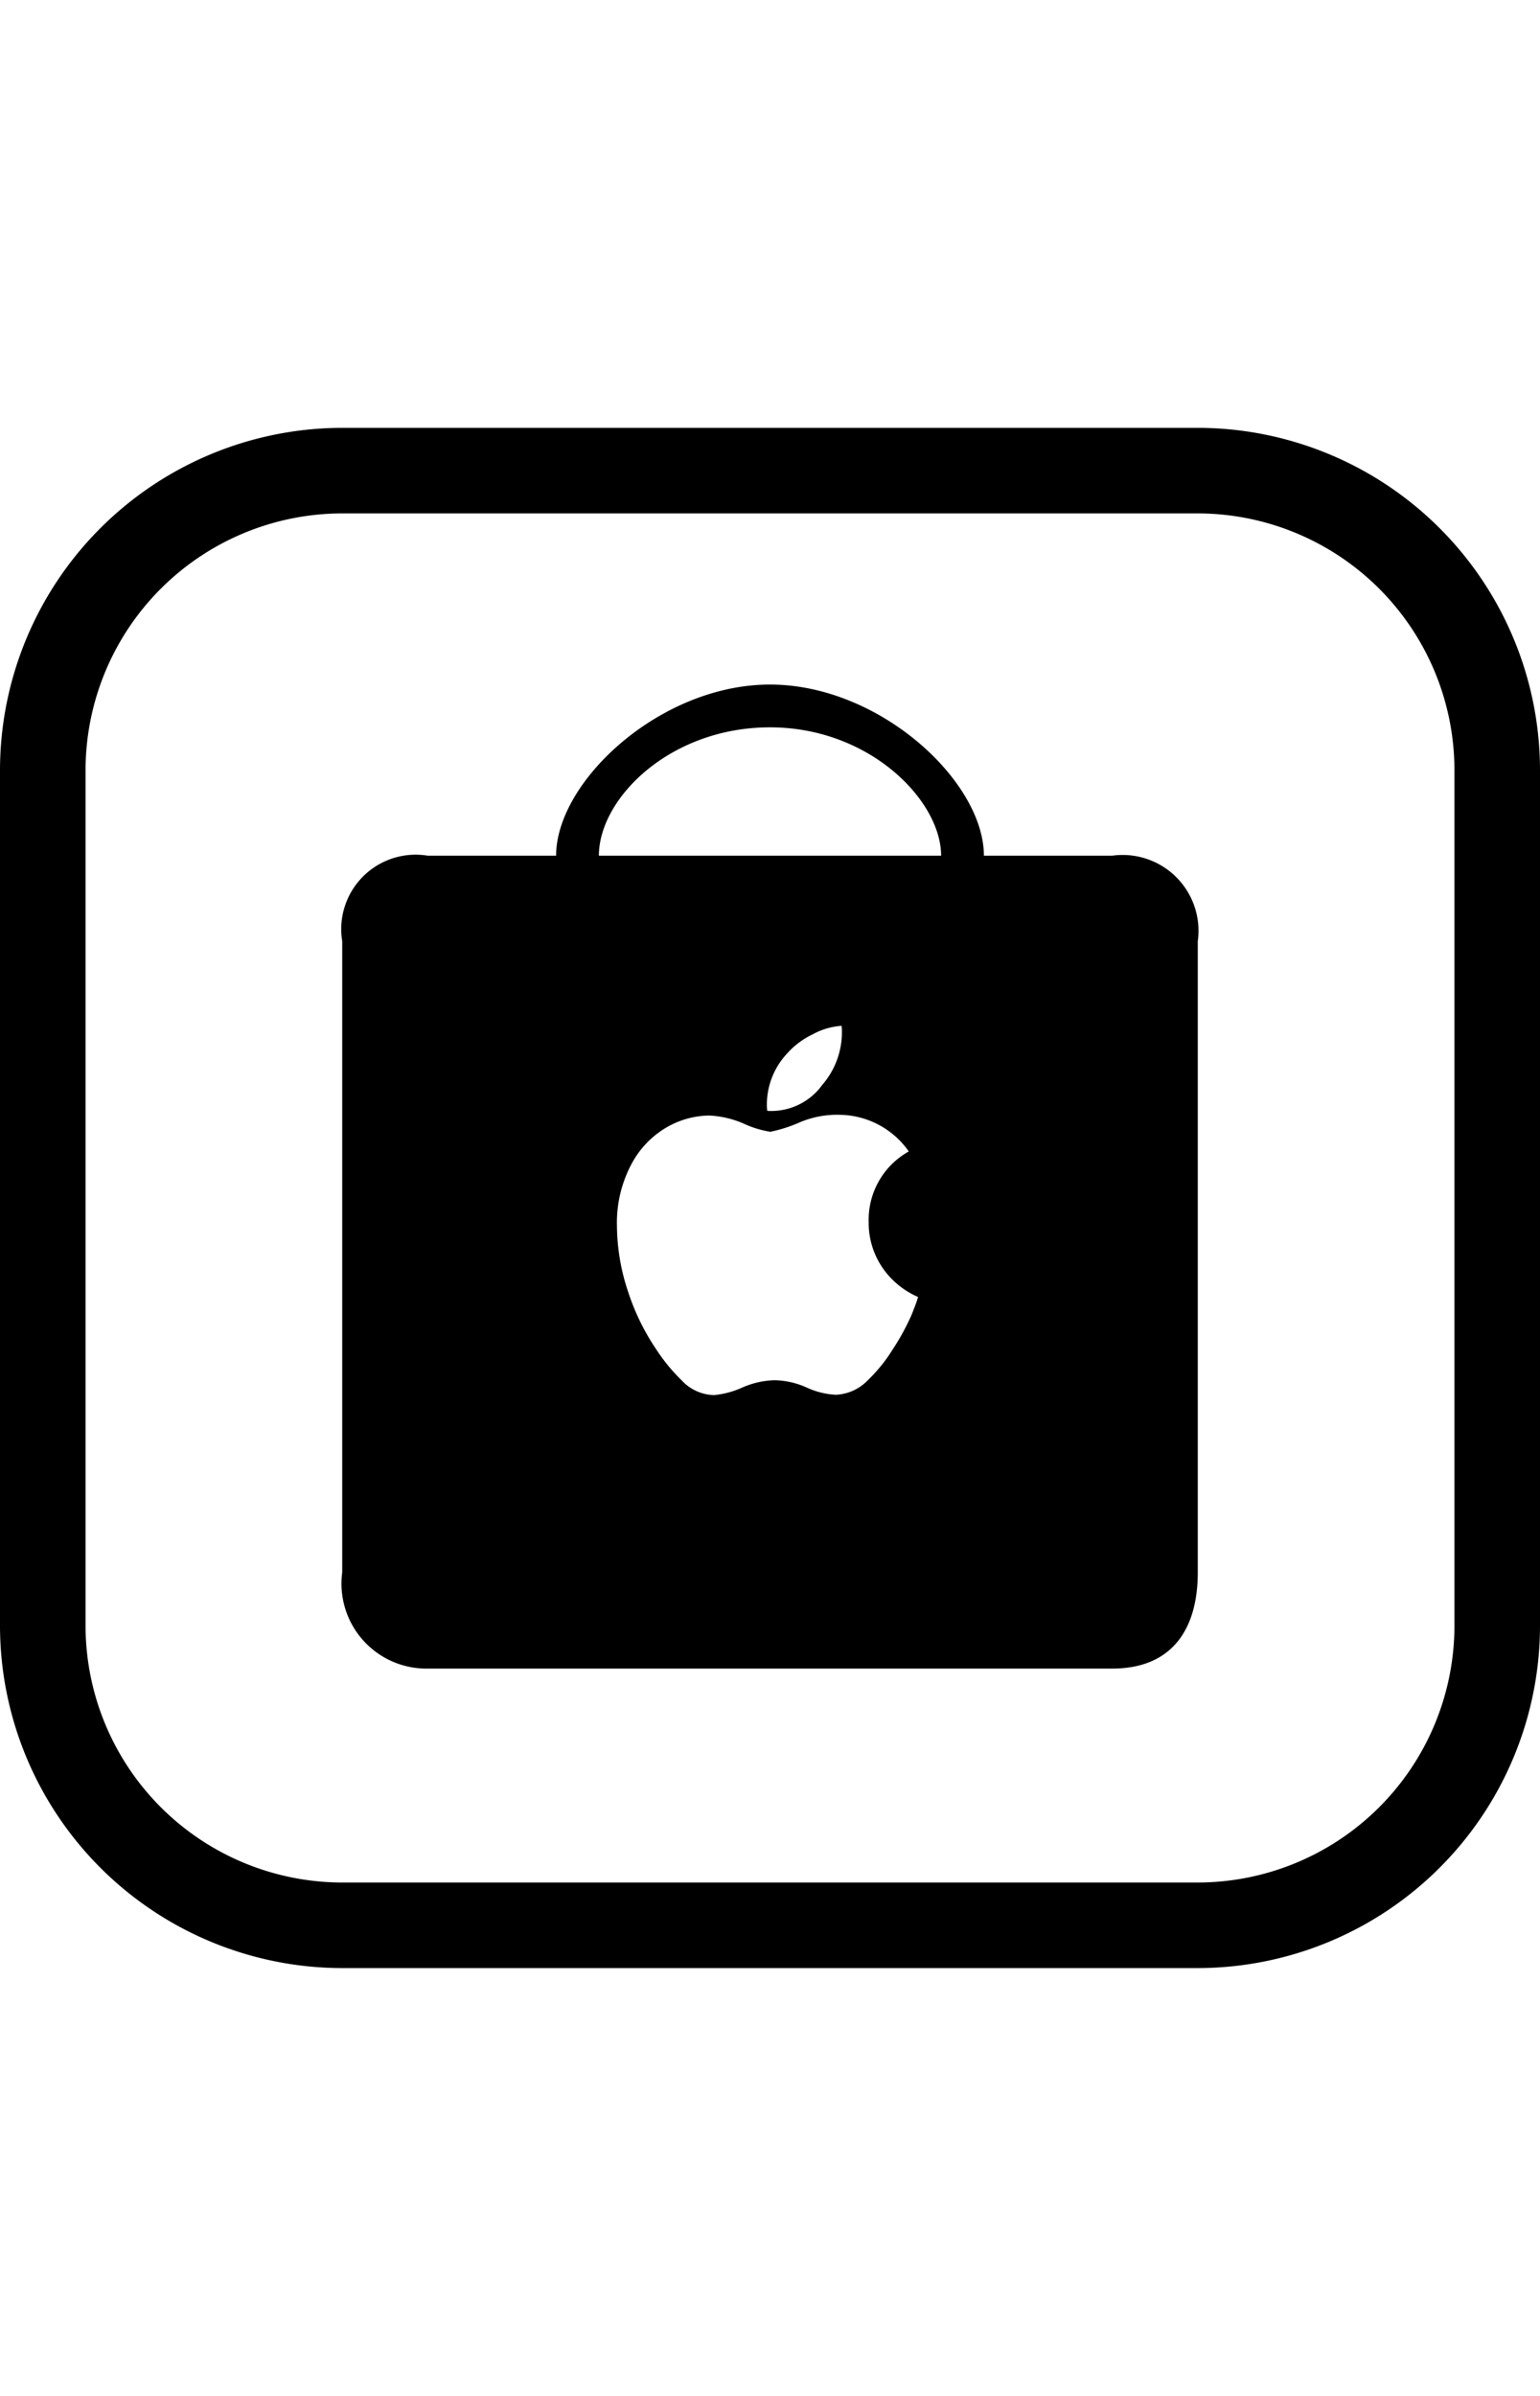 <svg xmlns="http://www.w3.org/2000/svg" viewBox="0 0 36 56">
	<path fill="#000000" d="M28,46H8a8.009,8.009,0,0,1-8-8V18a8.009,8.009,0,0,1,8-8H28a8.009,8.009,0,0,1,8,8V38A8.009,8.009,0,0,1,28,46ZM8,12a6.007,6.007,0,0,0-6,6V38a6.007,6.007,0,0,0,6,6H28a6.007,6.007,0,0,0,6-6V18a6.007,6.007,0,0,0-6-6Z"/>
	<path fill="#000000" d="M26,20H23c0-1.734-2.429-4-5-4s-5,2.266-5,4H10a1.74,1.74,0,0,0-2,2V36.75A1.986,1.986,0,0,0,10,39H26c1.367,0,2-.883,2-2.25V22A1.773,1.773,0,0,0,26,20ZM21.319,30.71a5.468,5.468,0,0,1-.452.832,3.723,3.723,0,0,1-.581.719,1.107,1.107,0,0,1-.743.339,1.838,1.838,0,0,1-.687-.17,1.924,1.924,0,0,0-.743-.17,2,2,0,0,0-.759.17,2.083,2.083,0,0,1-.662.178,1.068,1.068,0,0,1-.759-.347,4.262,4.262,0,0,1-.606-.743,5.332,5.332,0,0,1-.638-1.308,4.941,4.941,0,0,1-.267-1.559,2.916,2.916,0,0,1,.363-1.486,2.164,2.164,0,0,1,.759-.792,2.047,2.047,0,0,1,1.034-.3,2.3,2.3,0,0,1,.8.186,2.341,2.341,0,0,0,.63.194,3.37,3.37,0,0,0,.7-.226,2.243,2.243,0,0,1,.953-.17,2,2,0,0,1,1.583.856,1.827,1.827,0,0,0-.937,1.648,1.858,1.858,0,0,0,.573,1.365,1.928,1.928,0,0,0,.581.388C21.424,30.451,21.368,30.58,21.319,30.71ZM17.927,25.8a1.748,1.748,0,0,1,.468-1.171,1.886,1.886,0,0,1,.6-.452,1.625,1.625,0,0,1,.678-.2,1.192,1.192,0,0,1,.008.17,1.879,1.879,0,0,1-.46,1.211,1.469,1.469,0,0,1-1.284.606A1.029,1.029,0,0,1,17.927,25.8ZM14,20c0-1.342,1.666-3,4-3s4,1.714,4,3Z"/>
</svg>
